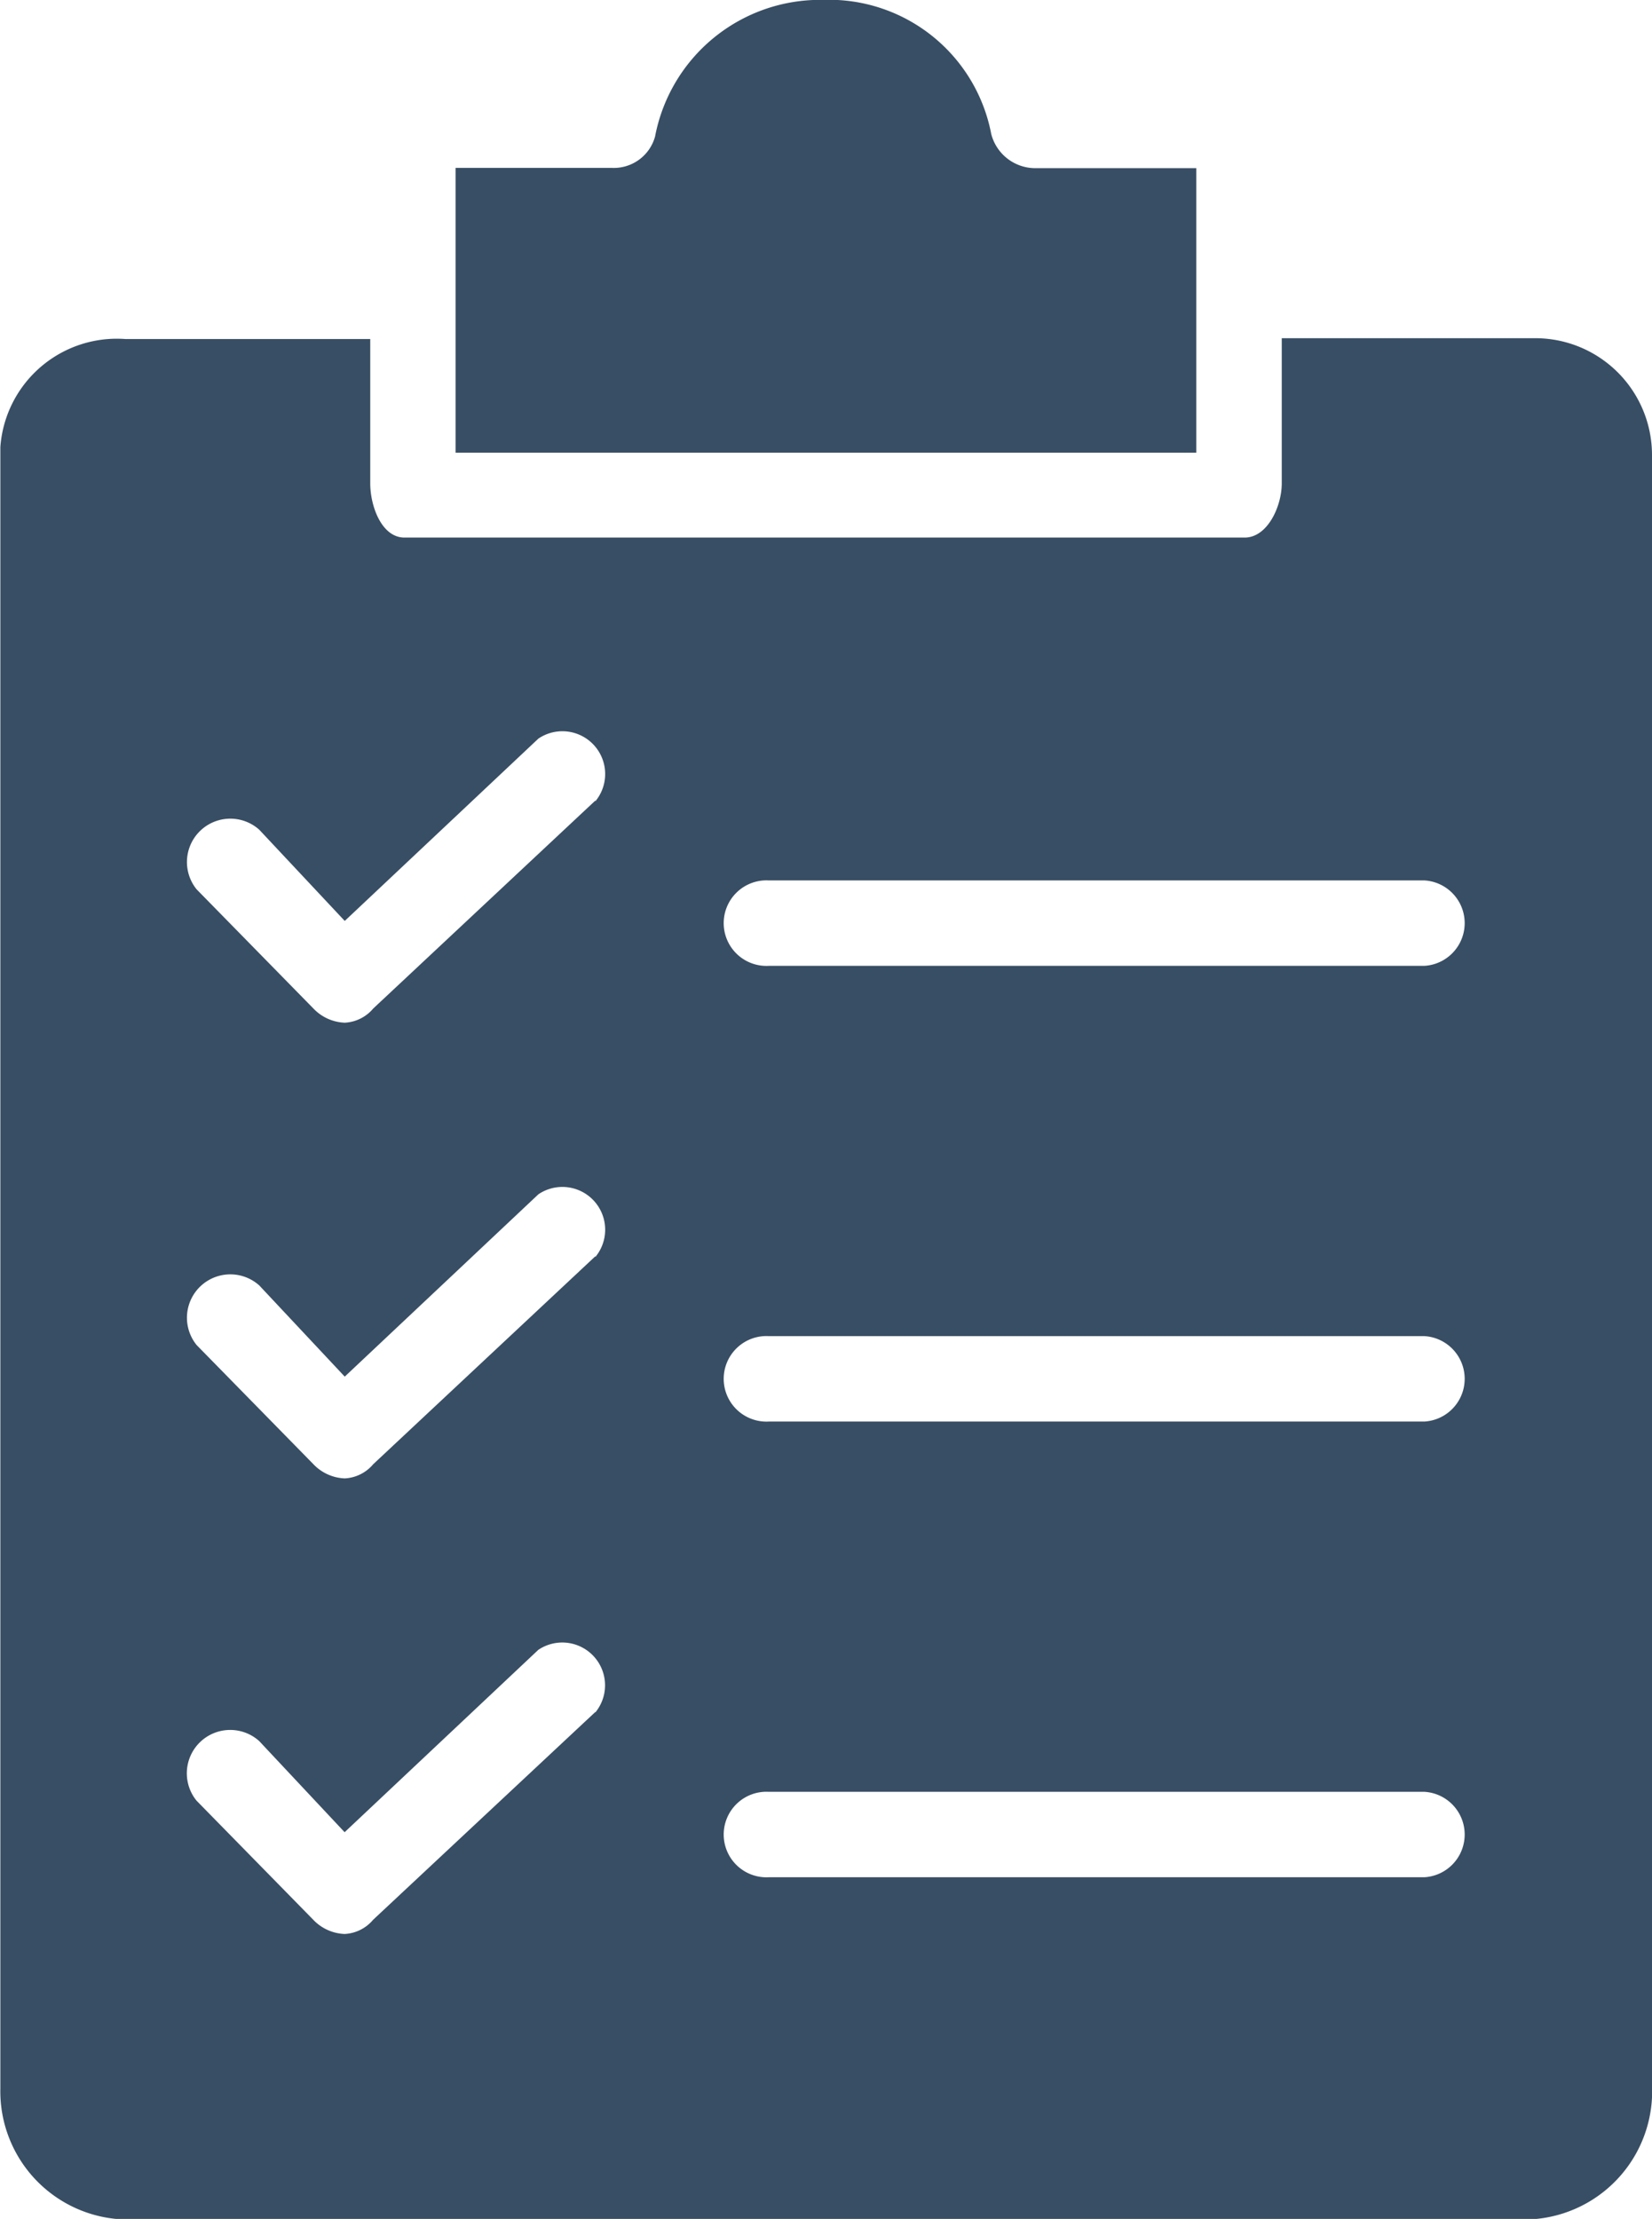 <svg xmlns="http://www.w3.org/2000/svg" width="13.863" height="18.62" viewBox="0 0 13.863 18.62">
  <g id="clipboard" transform="translate(-51.988 -0.001)">
    <g id="Group_2365" data-name="Group 2365" transform="translate(51.988 0.001)">
      <g id="Group_2364" data-name="Group 2364" transform="translate(0 0)">
        <path id="Path_933" data-name="Path 933" d="M141.8,1.412h-1.362a.382.382,0,0,1-.359-.287A1.386,1.386,0,0,0,138.668,0a1.41,1.41,0,0,0-1.41,1.147.359.359,0,0,1-.359.263h-1.315V3.8H141.8Z" transform="translate(-131.761 -0.001)" fill="#384e64"/>
        <path id="Path_934" data-name="Path 934" d="M65.851,76.811v-13.7a.98.98,0,0,0-.977-.983l-.074,0H62.744v1.219c0,.191-.119.454-.311.454H55.382c-.191,0-.287-.263-.287-.454V62.135H53.04a.98.98,0,0,0-1.049.906q0,.037,0,.074v13.7a1.076,1.076,0,0,0,1.051,1.1H64.8a1.076,1.076,0,0,0,1.052-1.1Zm-8.867-3.155L55.119,75.4a.334.334,0,0,1-.239.119.383.383,0,0,1-.263-.119l-.98-1a.364.364,0,0,1,.526-.5l.717.765,1.625-1.53a.359.359,0,0,1,.478.526Zm0-3.824h0l-1.864,1.745a.334.334,0,0,1-.239.119.383.383,0,0,1-.263-.119l-.98-1a.364.364,0,0,1,.526-.5l.717.765,1.625-1.53a.359.359,0,0,1,.478.526Zm0-3.824-1.864,1.745a.334.334,0,0,1-.239.119.383.383,0,0,1-.263-.119l-.98-1a.364.364,0,0,1,.526-.5l.717.765,1.625-1.53a.359.359,0,0,1,.478.526Zm6.955,9.035h-5.5a.359.359,0,1,1,0-.717h5.5a.359.359,0,0,1,0,.717Zm0-3.824h-5.5a.359.359,0,1,1,0-.717h5.5a.359.359,0,0,1,0,.717Zm0-3.824h-5.5a.359.359,0,1,1,0-.717h5.5a.359.359,0,0,1,0,.717Z" transform="translate(-51.988 -59.29)" fill="#384e64"/>
      </g>
    </g>
  </g>
</svg>
